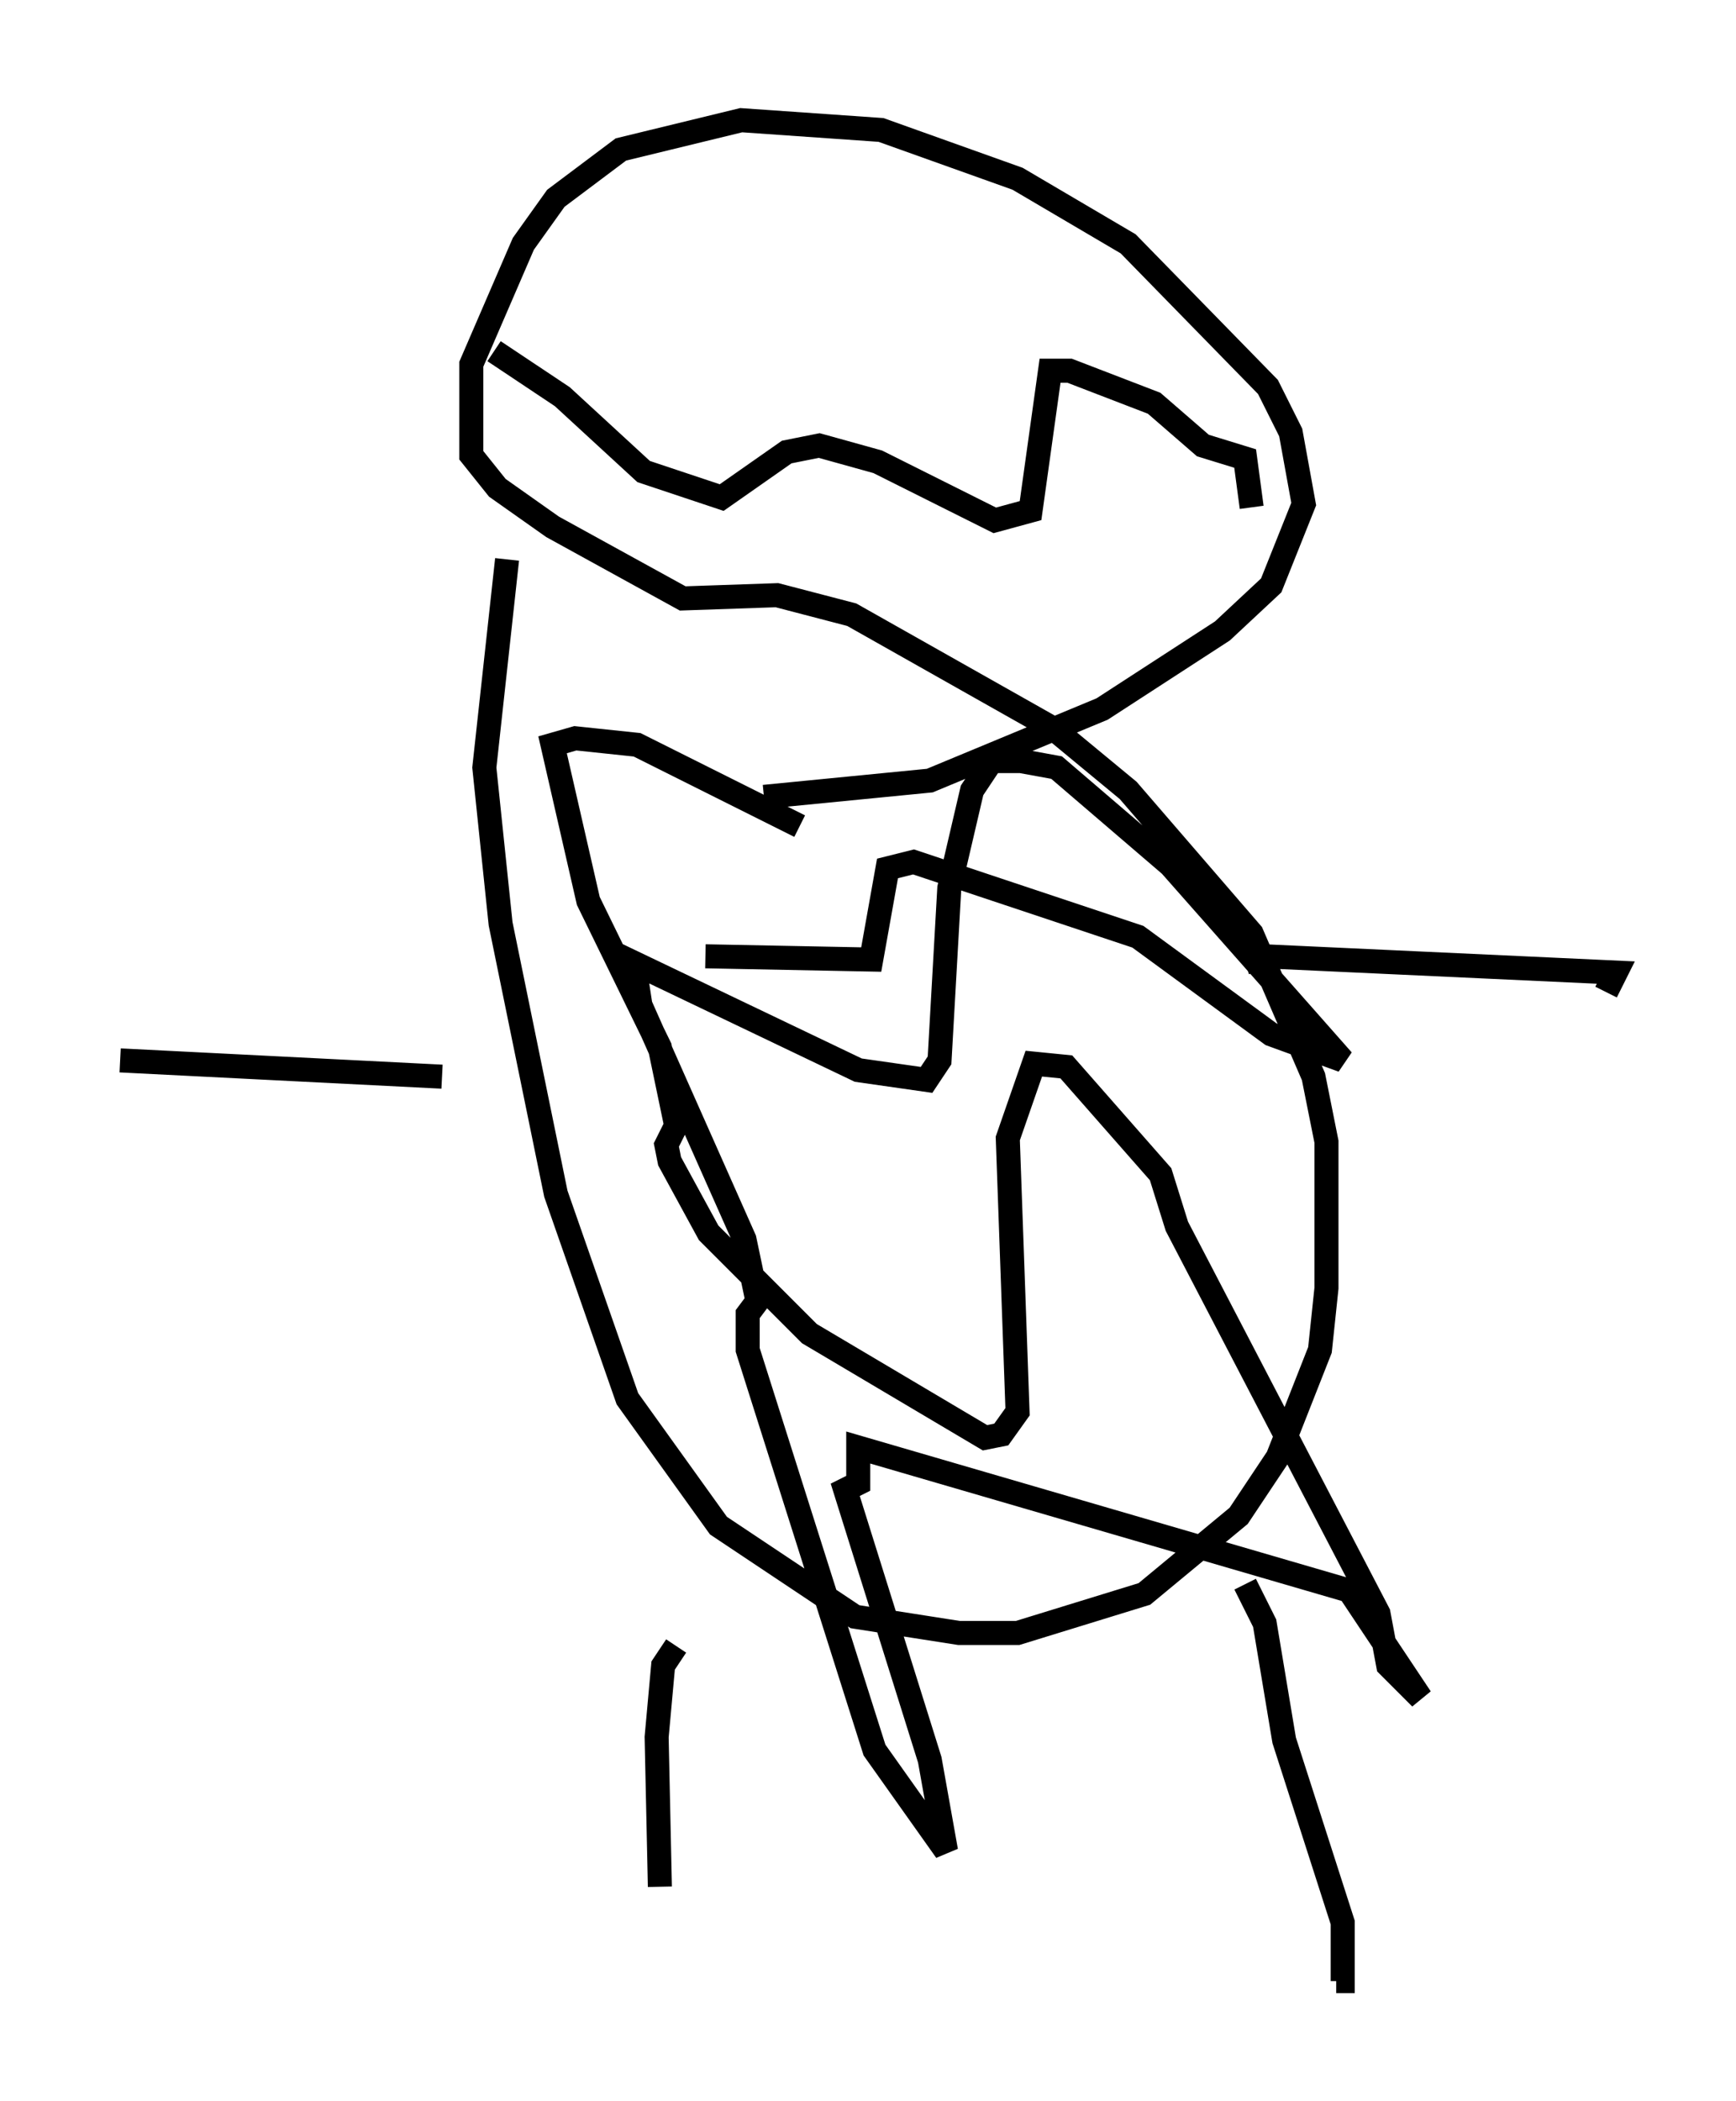 <?xml version="1.0" encoding="utf-8" ?>
<svg baseProfile="full" height="87.401" version="1.1" width="72.246" xmlns="http://www.w3.org/2000/svg" xmlns:ev="http://www.w3.org/2001/xml-events" xmlns:xlink="http://www.w3.org/1999/xlink"><defs /><rect fill="white" height="87.401" width="72.246" x="0" y="0" /><path d="M22.321, 19.885 m-1.218, 3.383 l-0.947, 8.66 0.677, 6.495 l2.3, 11.231 2.977, 8.525 l3.789, 5.277 5.683, 3.789 l4.33, 0.677 2.436, 0.0 l5.277, -1.624 3.924, -3.248 l1.624, -2.436 1.759, -4.465 l0.271, -2.571 0.0, -6.089 l-0.541, -2.706 -2.571, -5.954 l-5.142, -5.954 -3.112, -2.571 l-8.39, -4.736 -3.112, -0.812 l-3.924, 0.135 -5.413, -2.977 l-2.3, -1.624 -1.083, -1.353 l0.0, -3.789 2.165, -5.007 l1.353, -1.894 2.706, -2.03 l5.007, -1.218 5.819, 0.406 l5.683, 2.03 4.601, 2.706 l5.819, 5.954 0.947, 1.894 l0.541, 2.977 -1.353, 3.383 l-2.03, 1.894 -5.007, 3.248 l-7.172, 2.977 -6.901, 0.677 m20.297, -12.043 l-0.271, -2.03 -1.759, -0.541 l-2.03, -1.759 -3.518, -1.353 l-0.812, 0.0 -0.812, 5.819 l-1.488, 0.406 -4.871, -2.436 l-2.436, -0.677 -1.353, 0.271 l-2.706, 1.894 -3.248, -1.083 l-3.383, -3.112 -2.842, -1.894 m31.258, 51.285 l0.812, 1.624 0.812, 4.871 l2.436, 7.578 0.0, 2.436 l-0.271, 0.0 m-27.469, -13.938 l-0.541, 0.812 -0.271, 2.977 l0.135, 6.225 m24.357, -38.43 l0.812, -0.271 14.614, 0.677 l-0.406, 0.812 m-48.443, 3.518 l-13.396, -0.677 m24.357, -4.33 l6.901, 0.135 0.677, -3.789 l1.083, -0.271 9.337, 3.112 l5.548, 4.059 2.977, 1.083 l-7.172, -8.119 -4.736, -4.059 l-1.488, -0.271 -1.218, 0.0 l-0.812, 1.218 -0.947, 4.059 l-0.406, 7.172 -0.541, 0.812 l-2.842, -0.406 -9.337, -4.465 l0.271, 1.759 4.33, 9.743 l0.541, 2.571 -0.406, 0.541 l0.0, 1.488 5.277, 16.644 l2.977, 4.195 -0.677, -3.789 l-3.518, -11.231 0.541, -0.271 l0.0, -1.488 20.433, 5.954 l2.977, 4.465 -1.353, -1.353 l-0.406, -2.165 -8.39, -16.103 l-0.677, -2.165 -3.924, -4.465 l-1.353, -0.135 -1.083, 3.112 l0.406, 11.367 -0.677, 0.947 l-0.677, 0.135 -7.307, -4.33 l-4.195, -4.195 -1.624, -2.977 l-0.135, -0.677 0.406, -0.812 l-0.677, -3.248 -2.977, -6.089 l-1.488, -6.495 0.947, -0.271 l2.571, 0.271 6.766, 3.383 " fill="none" stroke="black" stroke-width="1" /></svg>